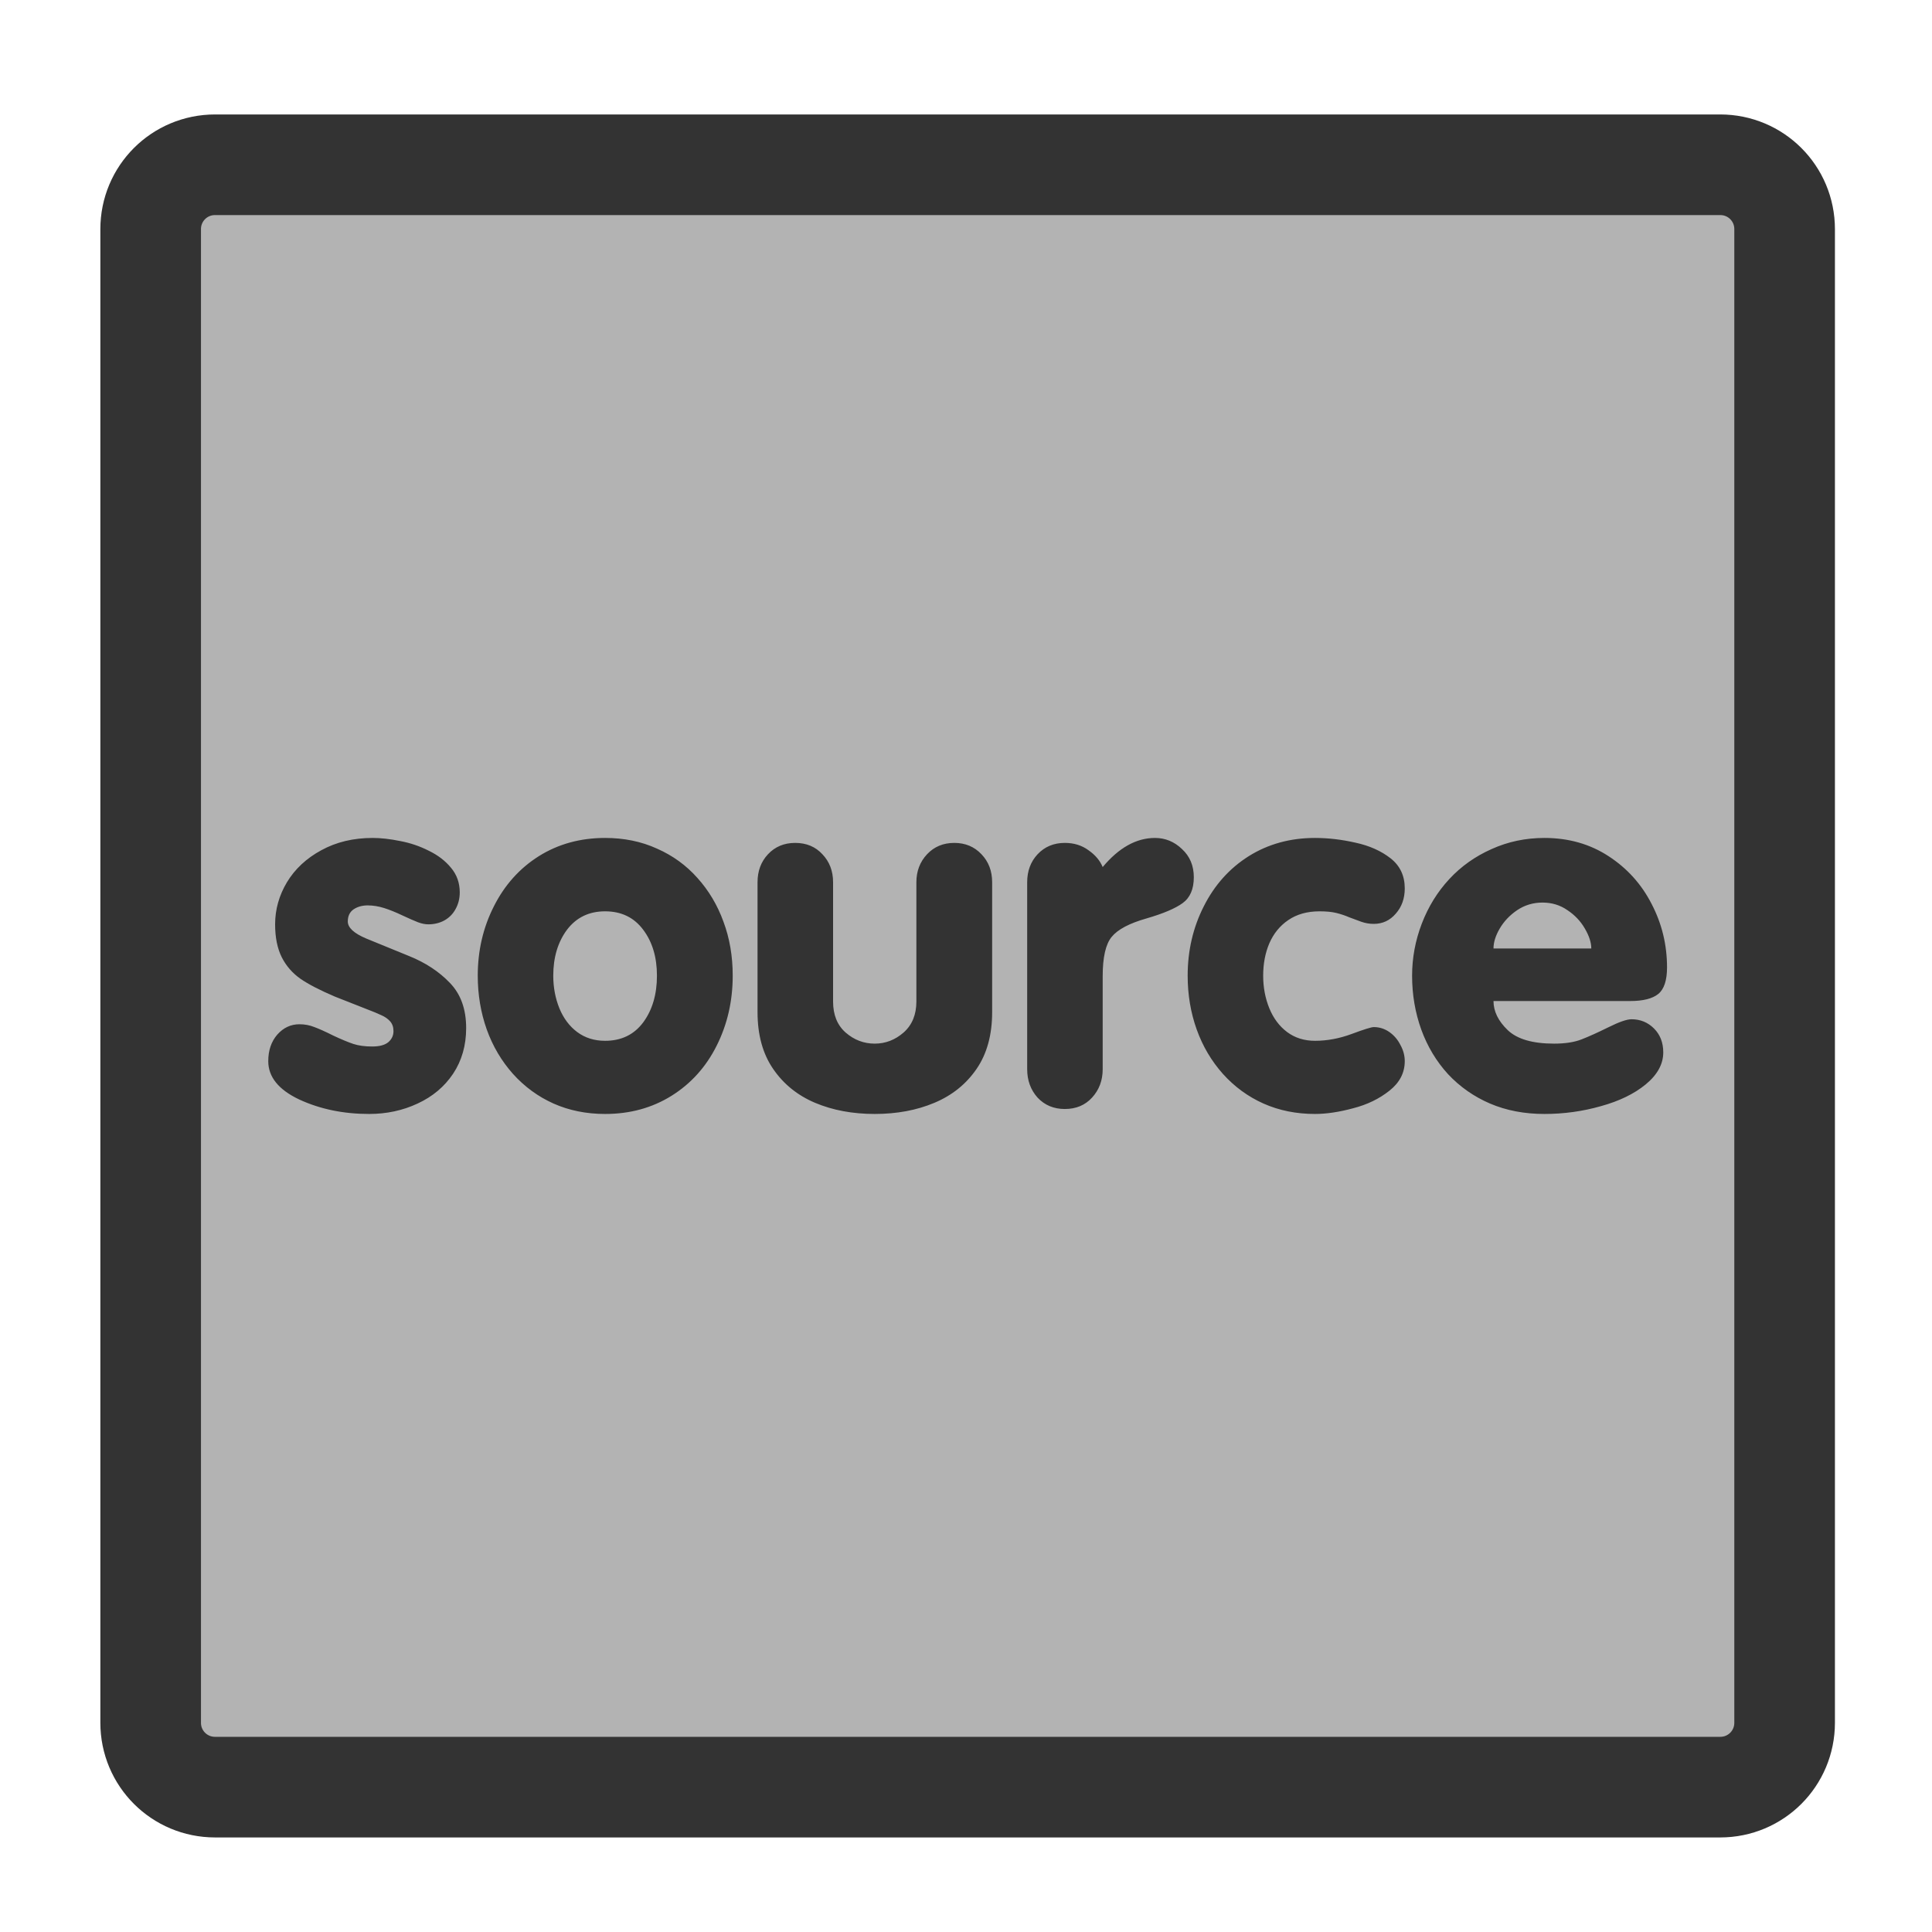 <?xml version="1.0" encoding="UTF-8" standalone="no"?>
<!DOCTYPE svg PUBLIC "-//W3C//DTD SVG 20010904//EN"
"http://www.w3.org/TR/2001/REC-SVG-20010904/DTD/svg10.dtd">
<svg
   sodipodi:docname="source.svg"
   height="60"
   sodipodi:version="0.32"
   width="60"
   _SVGFile__filename="scalable/mimetypes/source.svg"
   version="1.0"
   y="0"
   x="0"
   inkscape:version="0.39"
   id="svg1"
   sodipodi:docbase="/home/danny/work/flat/newscale/mimetypes"
   xmlns="http://www.w3.org/2000/svg"
   xmlns:cc="http://web.resource.org/cc/"
   xmlns:inkscape="http://www.inkscape.org/namespaces/inkscape"
   xmlns:sodipodi="http://sodipodi.sourceforge.net/DTD/sodipodi-0.dtd"
   xmlns:rdf="http://www.w3.org/1999/02/22-rdf-syntax-ns#"
   xmlns:dc="http://purl.org/dc/elements/1.1/"
   xmlns:xlink="http://www.w3.org/1999/xlink">
  <sodipodi:namedview
     bordercolor="#666666"
     inkscape:pageshadow="2"
     inkscape:window-y="0"
     snaptoguides="true"
     pagecolor="#ffffff"
     inkscape:window-height="685"
     inkscape:zoom="6.9465337"
     inkscape:window-x="0"
     borderopacity="1.0"
     inkscape:cx="37.697540"
     inkscape:cy="36.490183"
     inkscape:window-width="1016"
     inkscape:pageopacity="0.0"
     id="base"
     showguides="true" />
  <defs
     id="defs3">
    <linearGradient
       id="linearGradient900">
      <stop
         style="stop-color:#000;stop-opacity:1;"
         id="stop901"
         offset="0" />
      <stop
         style="stop-color:#fff;stop-opacity:1;"
         id="stop902"
         offset="1" />
    </linearGradient>
    <linearGradient
       xlink:href="#linearGradient900"
       id="linearGradient903" />
    <linearGradient
       xlink:href="#linearGradient900"
       id="linearGradient904" />
    <linearGradient
       xlink:href="#linearGradient900"
       id="linearGradient905" />
    <linearGradient
       xlink:href="#linearGradient900"
       id="linearGradient906" />
    <linearGradient
       xlink:href="#linearGradient900"
       id="linearGradient907" />
  </defs>
  <path
     style="font-size:12;fill:#b3b3b3;fill-opacity:1;fill-rule:evenodd;stroke:#333333;stroke-width:3.125;stroke-linejoin:round;stroke-opacity:1;stroke-linecap:round;"
     d="M 6.679,5.117 C 5.571,5.117 4.679,6.009 4.679,7.117 L 4.679,53.501 C 4.679,54.609 5.571,55.501 6.679,55.501 L 53.423,55.501 C 54.531,55.501 55.423,54.609 55.423,53.501 L 55.423,7.117 C 55.423,6.009 54.531,5.117 53.423,5.117 L 6.679,5.117 z "
     id="rect812" />
  <path
     style="font-size:12;font-weight:900;fill:#333333;stroke-width:1pt;font-family:VAG Rounded Black SSi;"
     d="M 50.624,31.088 L 46.382,31.088 C 46.382,31.407 46.529,31.708 46.824,31.992 C 47.118,32.272 47.598,32.411 48.264,32.411 C 48.608,32.411 48.892,32.367 49.117,32.279 C 49.343,32.191 49.62,32.066 49.948,31.904 C 50.281,31.738 50.521,31.654 50.668,31.654 C 50.943,31.654 51.176,31.75 51.367,31.941 C 51.558,32.132 51.654,32.38 51.654,32.683 C 51.654,33.046 51.472,33.377 51.11,33.676 C 50.752,33.97 50.289,34.195 49.72,34.352 C 49.152,34.514 48.566,34.595 47.963,34.595 C 47.341,34.595 46.777,34.487 46.272,34.271 C 45.772,34.056 45.339,33.752 44.971,33.36 C 44.608,32.963 44.331,32.502 44.14,31.978 C 43.949,31.448 43.854,30.89 43.854,30.302 C 43.854,29.748 43.954,29.209 44.155,28.684 C 44.356,28.16 44.64,27.699 45.008,27.302 C 45.375,26.905 45.814,26.594 46.324,26.368 C 46.833,26.138 47.38,26.023 47.963,26.023 C 48.713,26.023 49.377,26.212 49.955,26.589 C 50.534,26.966 50.98,27.461 51.293,28.074 C 51.612,28.687 51.771,29.343 51.771,30.044 C 51.771,30.446 51.68,30.721 51.499,30.868 C 51.318,31.015 51.026,31.088 50.624,31.088 z M 46.382,29.456 L 49.419,29.456 C 49.419,29.27 49.352,29.064 49.22,28.839 C 49.088,28.608 48.906,28.417 48.676,28.265 C 48.451,28.108 48.193,28.03 47.904,28.03 C 47.615,28.03 47.353,28.108 47.118,28.265 C 46.887,28.422 46.706,28.613 46.574,28.839 C 46.446,29.059 46.382,29.265 46.382,29.456 z M 36.884,30.302 C 36.884,29.522 37.051,28.804 37.384,28.148 C 37.717,27.486 38.183,26.966 38.781,26.589 C 39.384,26.212 40.07,26.023 40.839,26.023 C 41.246,26.023 41.665,26.072 42.096,26.17 C 42.528,26.263 42.89,26.425 43.185,26.655 C 43.479,26.886 43.626,27.197 43.626,27.589 C 43.626,27.903 43.533,28.165 43.346,28.375 C 43.165,28.586 42.937,28.692 42.663,28.692 C 42.53,28.692 42.4,28.67 42.273,28.625 C 42.15,28.581 42.025,28.535 41.898,28.486 C 41.775,28.432 41.643,28.388 41.501,28.353 C 41.364,28.319 41.19,28.302 40.979,28.302 C 40.597,28.302 40.273,28.393 40.009,28.574 C 39.749,28.75 39.553,28.991 39.421,29.294 C 39.293,29.593 39.229,29.929 39.229,30.302 C 39.229,30.664 39.293,31.002 39.421,31.316 C 39.548,31.625 39.732,31.87 39.972,32.051 C 40.217,32.233 40.506,32.323 40.839,32.323 C 41.217,32.323 41.597,32.252 41.979,32.11 C 42.361,31.968 42.589,31.897 42.663,31.897 C 42.839,31.897 43.001,31.948 43.148,32.051 C 43.295,32.154 43.41,32.289 43.493,32.456 C 43.582,32.617 43.626,32.784 43.626,32.955 C 43.626,33.318 43.466,33.624 43.148,33.874 C 42.834,34.124 42.459,34.306 42.023,34.418 C 41.587,34.536 41.192,34.595 40.839,34.595 C 40.256,34.595 39.722,34.487 39.237,34.271 C 38.756,34.056 38.337,33.749 37.98,33.352 C 37.622,32.951 37.35,32.49 37.164,31.97 C 36.977,31.446 36.884,30.89 36.884,30.302 z M 31.9,33.205 L 31.9,27.398 C 31.9,27.05 32.008,26.761 32.223,26.53 C 32.444,26.295 32.726,26.177 33.069,26.177 C 33.353,26.177 33.598,26.253 33.804,26.405 C 34.015,26.552 34.162,26.726 34.245,26.927 C 34.75,26.324 35.291,26.023 35.87,26.023 C 36.188,26.023 36.468,26.138 36.708,26.368 C 36.953,26.594 37.075,26.886 37.075,27.243 C 37.075,27.611 36.96,27.878 36.73,28.045 C 36.504,28.211 36.129,28.371 35.605,28.523 C 35.071,28.674 34.711,28.866 34.524,29.096 C 34.338,29.321 34.245,29.728 34.245,30.316 L 34.245,33.205 C 34.245,33.553 34.135,33.847 33.914,34.088 C 33.699,34.323 33.417,34.441 33.069,34.441 C 32.726,34.441 32.444,34.323 32.223,34.088 C 32.008,33.847 31.9,33.553 31.9,33.205 z M 30.812,27.398 L 30.812,31.434 C 30.812,32.139 30.65,32.728 30.327,33.198 C 30.003,33.669 29.567,34.019 29.018,34.249 C 28.469,34.48 27.852,34.595 27.165,34.595 C 26.479,34.595 25.862,34.48 25.313,34.249 C 24.769,34.019 24.335,33.669 24.012,33.198 C 23.688,32.728 23.526,32.139 23.526,31.434 L 23.526,27.398 C 23.526,27.05 23.634,26.761 23.85,26.53 C 24.07,26.295 24.352,26.177 24.695,26.177 C 25.043,26.177 25.325,26.295 25.541,26.53 C 25.761,26.761 25.872,27.05 25.872,27.398 L 25.872,31.103 C 25.872,31.515 26.001,31.836 26.261,32.066 C 26.526,32.296 26.827,32.411 27.165,32.411 C 27.499,32.411 27.798,32.296 28.062,32.066 C 28.327,31.831 28.459,31.51 28.459,31.103 L 28.459,27.398 C 28.459,27.055 28.57,26.765 28.79,26.53 C 29.011,26.295 29.293,26.177 29.636,26.177 C 29.979,26.177 30.26,26.295 30.481,26.53 C 30.702,26.761 30.812,27.05 30.812,27.398 z M 18.792,26.023 C 19.38,26.023 19.917,26.133 20.402,26.354 C 20.892,26.569 21.311,26.873 21.659,27.265 C 22.012,27.657 22.282,28.111 22.468,28.625 C 22.659,29.135 22.755,29.694 22.755,30.302 C 22.755,31.091 22.588,31.816 22.255,32.478 C 21.926,33.134 21.461,33.651 20.858,34.029 C 20.255,34.406 19.566,34.595 18.792,34.595 C 18.209,34.595 17.675,34.487 17.189,34.271 C 16.709,34.056 16.29,33.749 15.932,33.352 C 15.575,32.951 15.302,32.49 15.116,31.97 C 14.93,31.446 14.837,30.89 14.837,30.302 C 14.837,29.522 15.004,28.804 15.337,28.148 C 15.67,27.486 16.136,26.966 16.734,26.589 C 17.336,26.212 18.023,26.023 18.792,26.023 z M 18.792,28.302 C 18.292,28.302 17.898,28.493 17.608,28.875 C 17.324,29.258 17.182,29.733 17.182,30.302 C 17.182,30.664 17.246,31.002 17.373,31.316 C 17.501,31.625 17.684,31.87 17.925,32.051 C 18.17,32.233 18.459,32.323 18.792,32.323 C 19.297,32.323 19.691,32.132 19.976,31.75 C 20.26,31.363 20.402,30.88 20.402,30.302 C 20.402,29.728 20.26,29.253 19.976,28.875 C 19.691,28.493 19.297,28.302 18.792,28.302 z M 8.331,32.955 C 8.331,32.622 8.424,32.348 8.61,32.132 C 8.801,31.916 9.032,31.809 9.301,31.809 C 9.463,31.809 9.617,31.838 9.764,31.897 C 9.911,31.951 10.107,32.039 10.352,32.162 C 10.602,32.279 10.808,32.365 10.97,32.419 C 11.132,32.473 11.328,32.5 11.558,32.5 C 11.784,32.5 11.95,32.456 12.058,32.367 C 12.166,32.274 12.22,32.159 12.22,32.022 C 12.22,31.899 12.185,31.799 12.117,31.72 C 12.048,31.642 11.958,31.578 11.845,31.529 C 11.732,31.475 11.573,31.409 11.367,31.331 C 11.161,31.252 10.838,31.125 10.397,30.949 C 9.936,30.752 9.581,30.569 9.331,30.397 C 9.081,30.221 8.887,29.998 8.75,29.728 C 8.613,29.454 8.544,29.113 8.544,28.706 C 8.544,28.246 8.666,27.809 8.912,27.398 C 9.161,26.986 9.517,26.655 9.978,26.405 C 10.443,26.15 10.975,26.023 11.573,26.023 C 11.828,26.023 12.112,26.055 12.426,26.119 C 12.739,26.177 13.036,26.278 13.315,26.42 C 13.599,26.557 13.83,26.734 14.006,26.949 C 14.188,27.165 14.278,27.42 14.278,27.714 C 14.278,27.905 14.234,28.079 14.146,28.236 C 14.063,28.388 13.945,28.505 13.793,28.589 C 13.646,28.667 13.482,28.706 13.3,28.706 C 13.202,28.706 13.095,28.684 12.977,28.64 C 12.864,28.596 12.702,28.525 12.492,28.427 C 12.286,28.329 12.097,28.253 11.926,28.199 C 11.754,28.145 11.585,28.118 11.418,28.118 C 11.247,28.118 11.1,28.16 10.977,28.243 C 10.86,28.326 10.801,28.451 10.801,28.618 C 10.801,28.809 10.992,28.986 11.374,29.147 C 11.757,29.304 12.2,29.486 12.705,29.691 C 13.215,29.897 13.636,30.174 13.969,30.522 C 14.308,30.87 14.477,31.338 14.477,31.926 C 14.477,32.465 14.342,32.938 14.072,33.345 C 13.803,33.747 13.435,34.056 12.97,34.271 C 12.509,34.487 12.007,34.595 11.463,34.595 C 10.664,34.595 9.941,34.445 9.294,34.146 C 8.652,33.843 8.331,33.446 8.331,32.955 z "
     id="path837" />
</svg>

